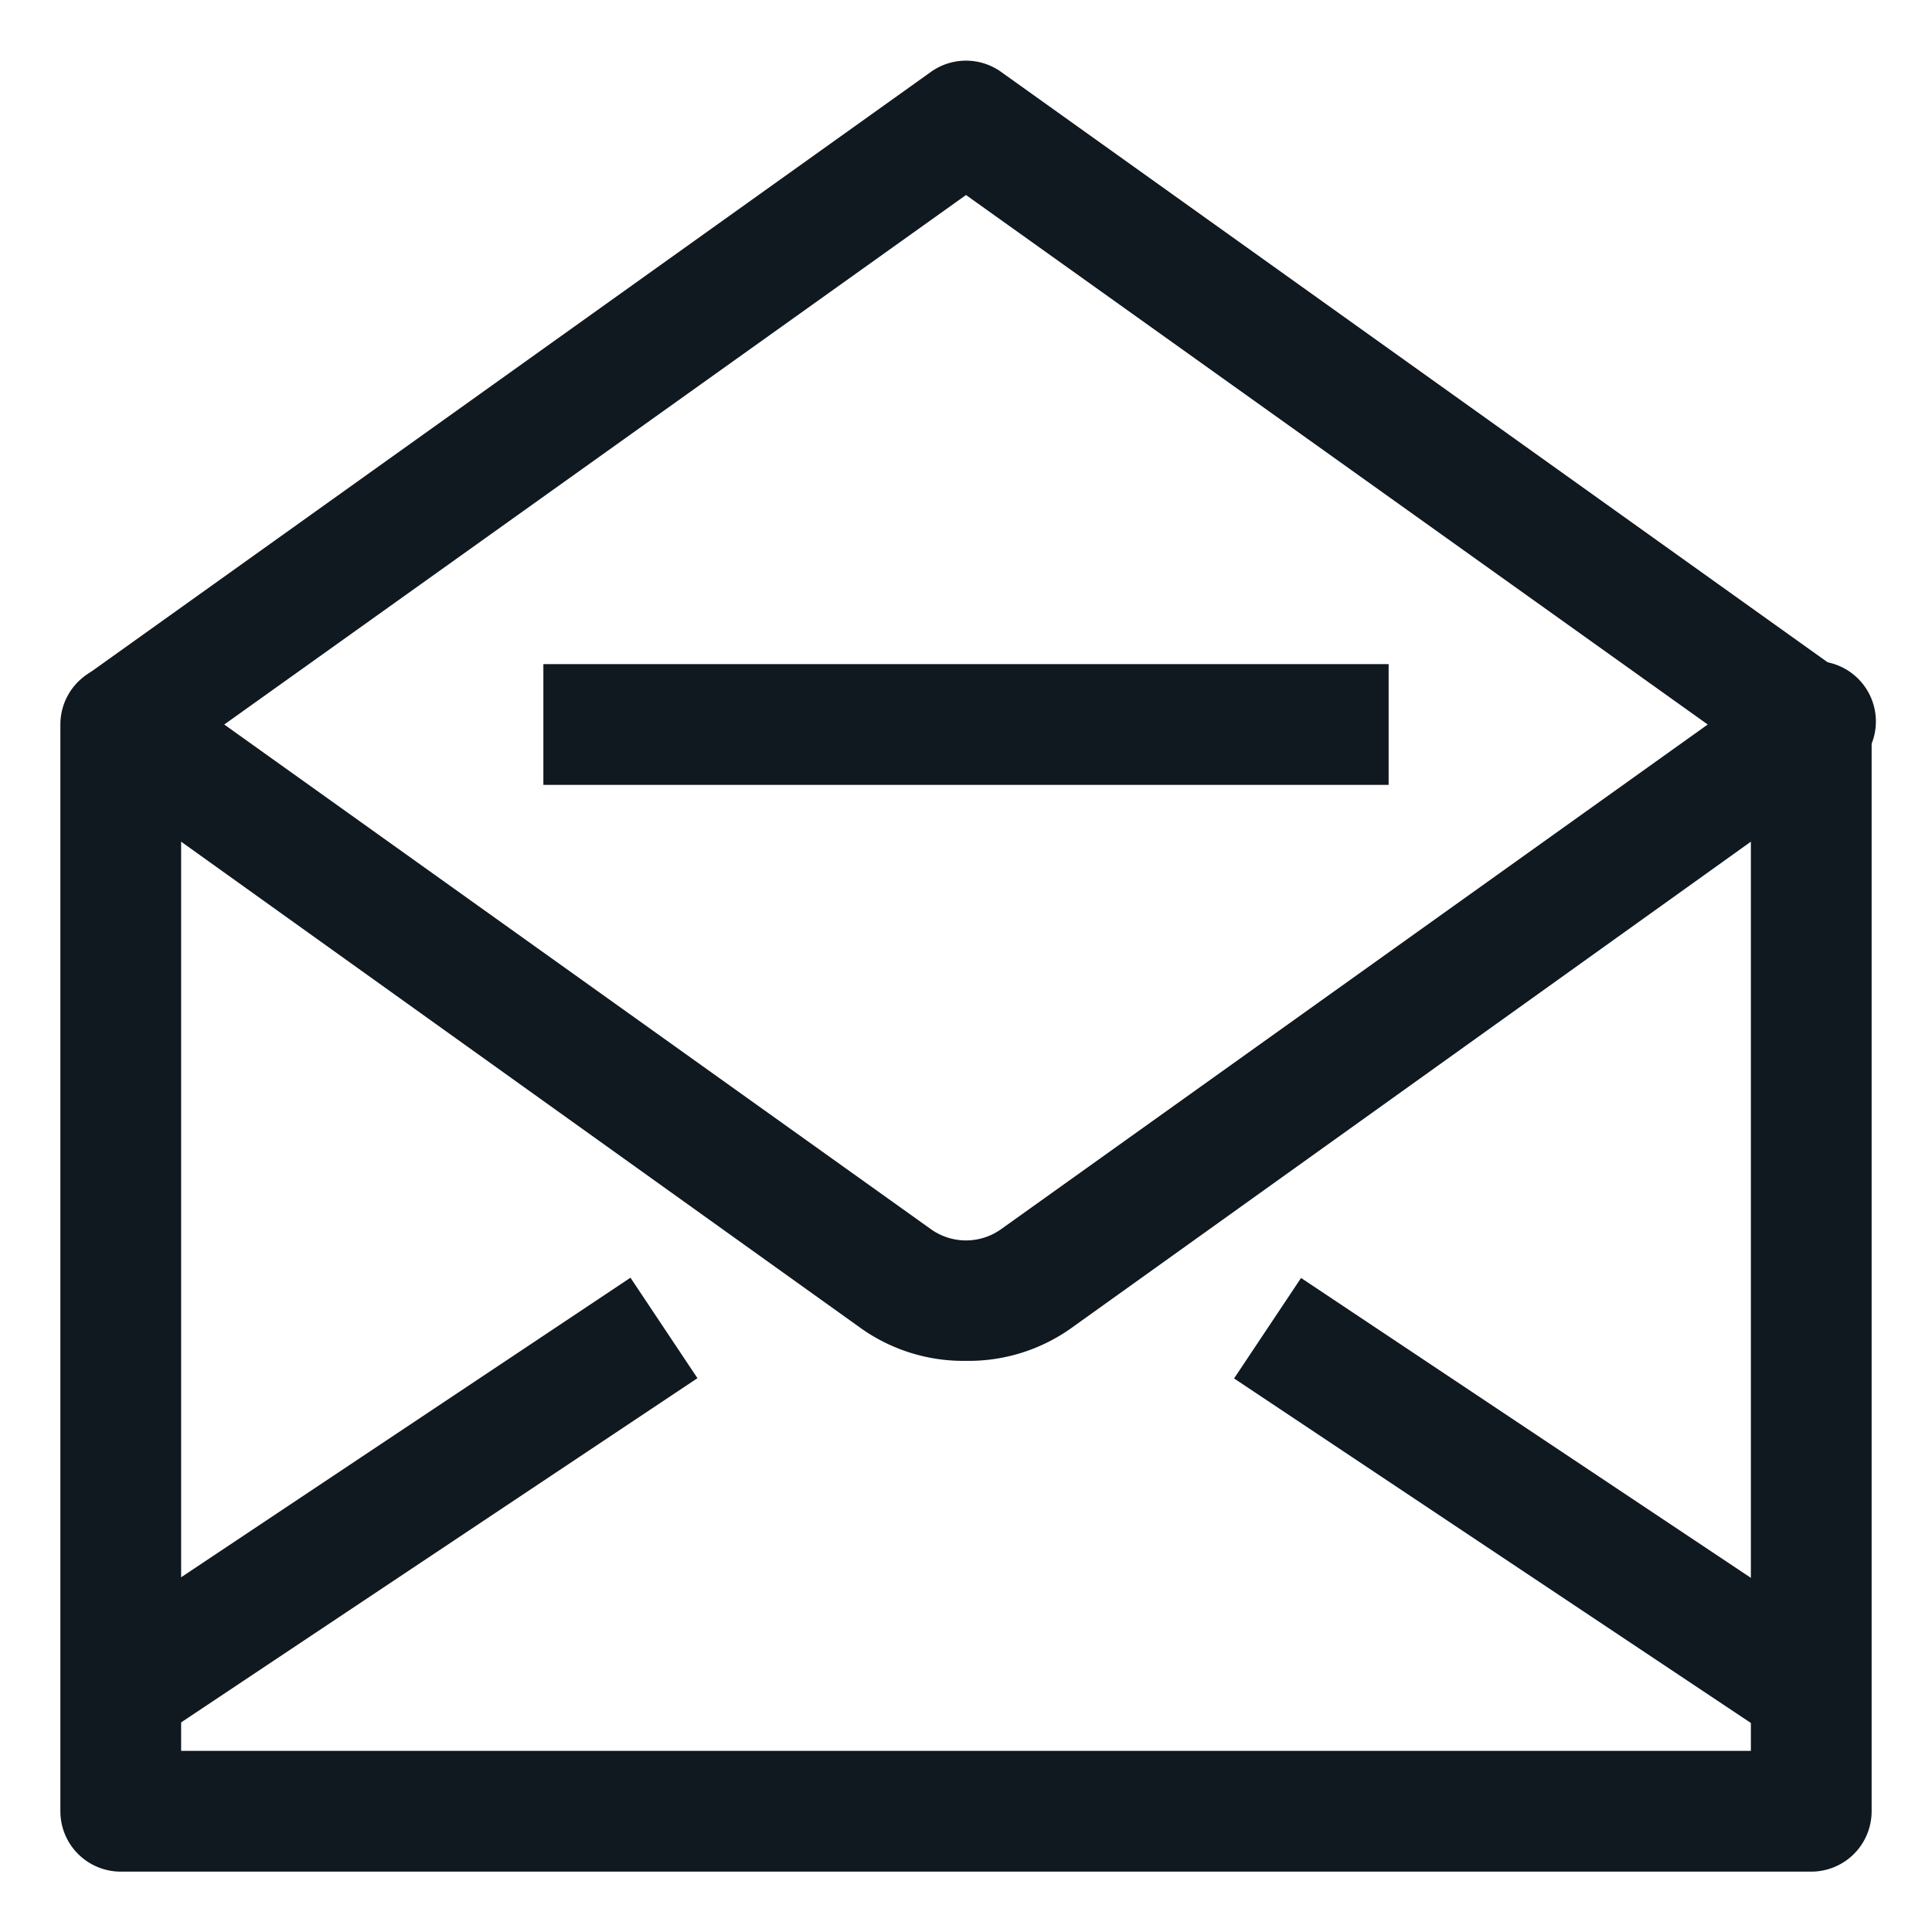 <?xml version="1.0" ?><svg viewBox="0 0 32 32" xmlns="http://www.w3.org/2000/svg"><defs><style>.cls-1{fill:#101820;}</style></defs><title/><g data-name="Layer 59" id="Layer_59"><path class="cls-1" d="M30,31H2a1,1,0,0,1-1-1V12a1,1,0,0,1,2,0V29H29V12a1,1,0,0,1,2,0V30A1,1,0,0,1,30,31Z"/><path class="cls-1" d="M30,13a1,1,0,0,1-.58-.19L16,3.23,2.58,12.81a1,1,0,0,1-1.16-1.62l14-10a1,1,0,0,1,1.16,0l14,10A1,1,0,0,1,30,13Z"/><path class="cls-1" d="M16,22.54A2.93,2.93,0,0,1,14.26,22L1.42,12.81a1,1,0,0,1,1.16-1.62l12.84,9.17a1,1,0,0,0,1.16,0l12.84-9.17a1,1,0,1,1,1.16,1.62L17.74,22A2.93,2.93,0,0,1,16,22.54Z"/><rect class="cls-1" height="2" transform="translate(-12.78 7.8) rotate(-33.69)" width="10.82" x="1.09" y="24"/><rect class="cls-1" height="10.82" transform="translate(-9.45 32.35) rotate(-56.31)" width="2" x="24.5" y="19.59"/><rect class="cls-1" height="2" width="14" x="9" y="11"/></g></svg>